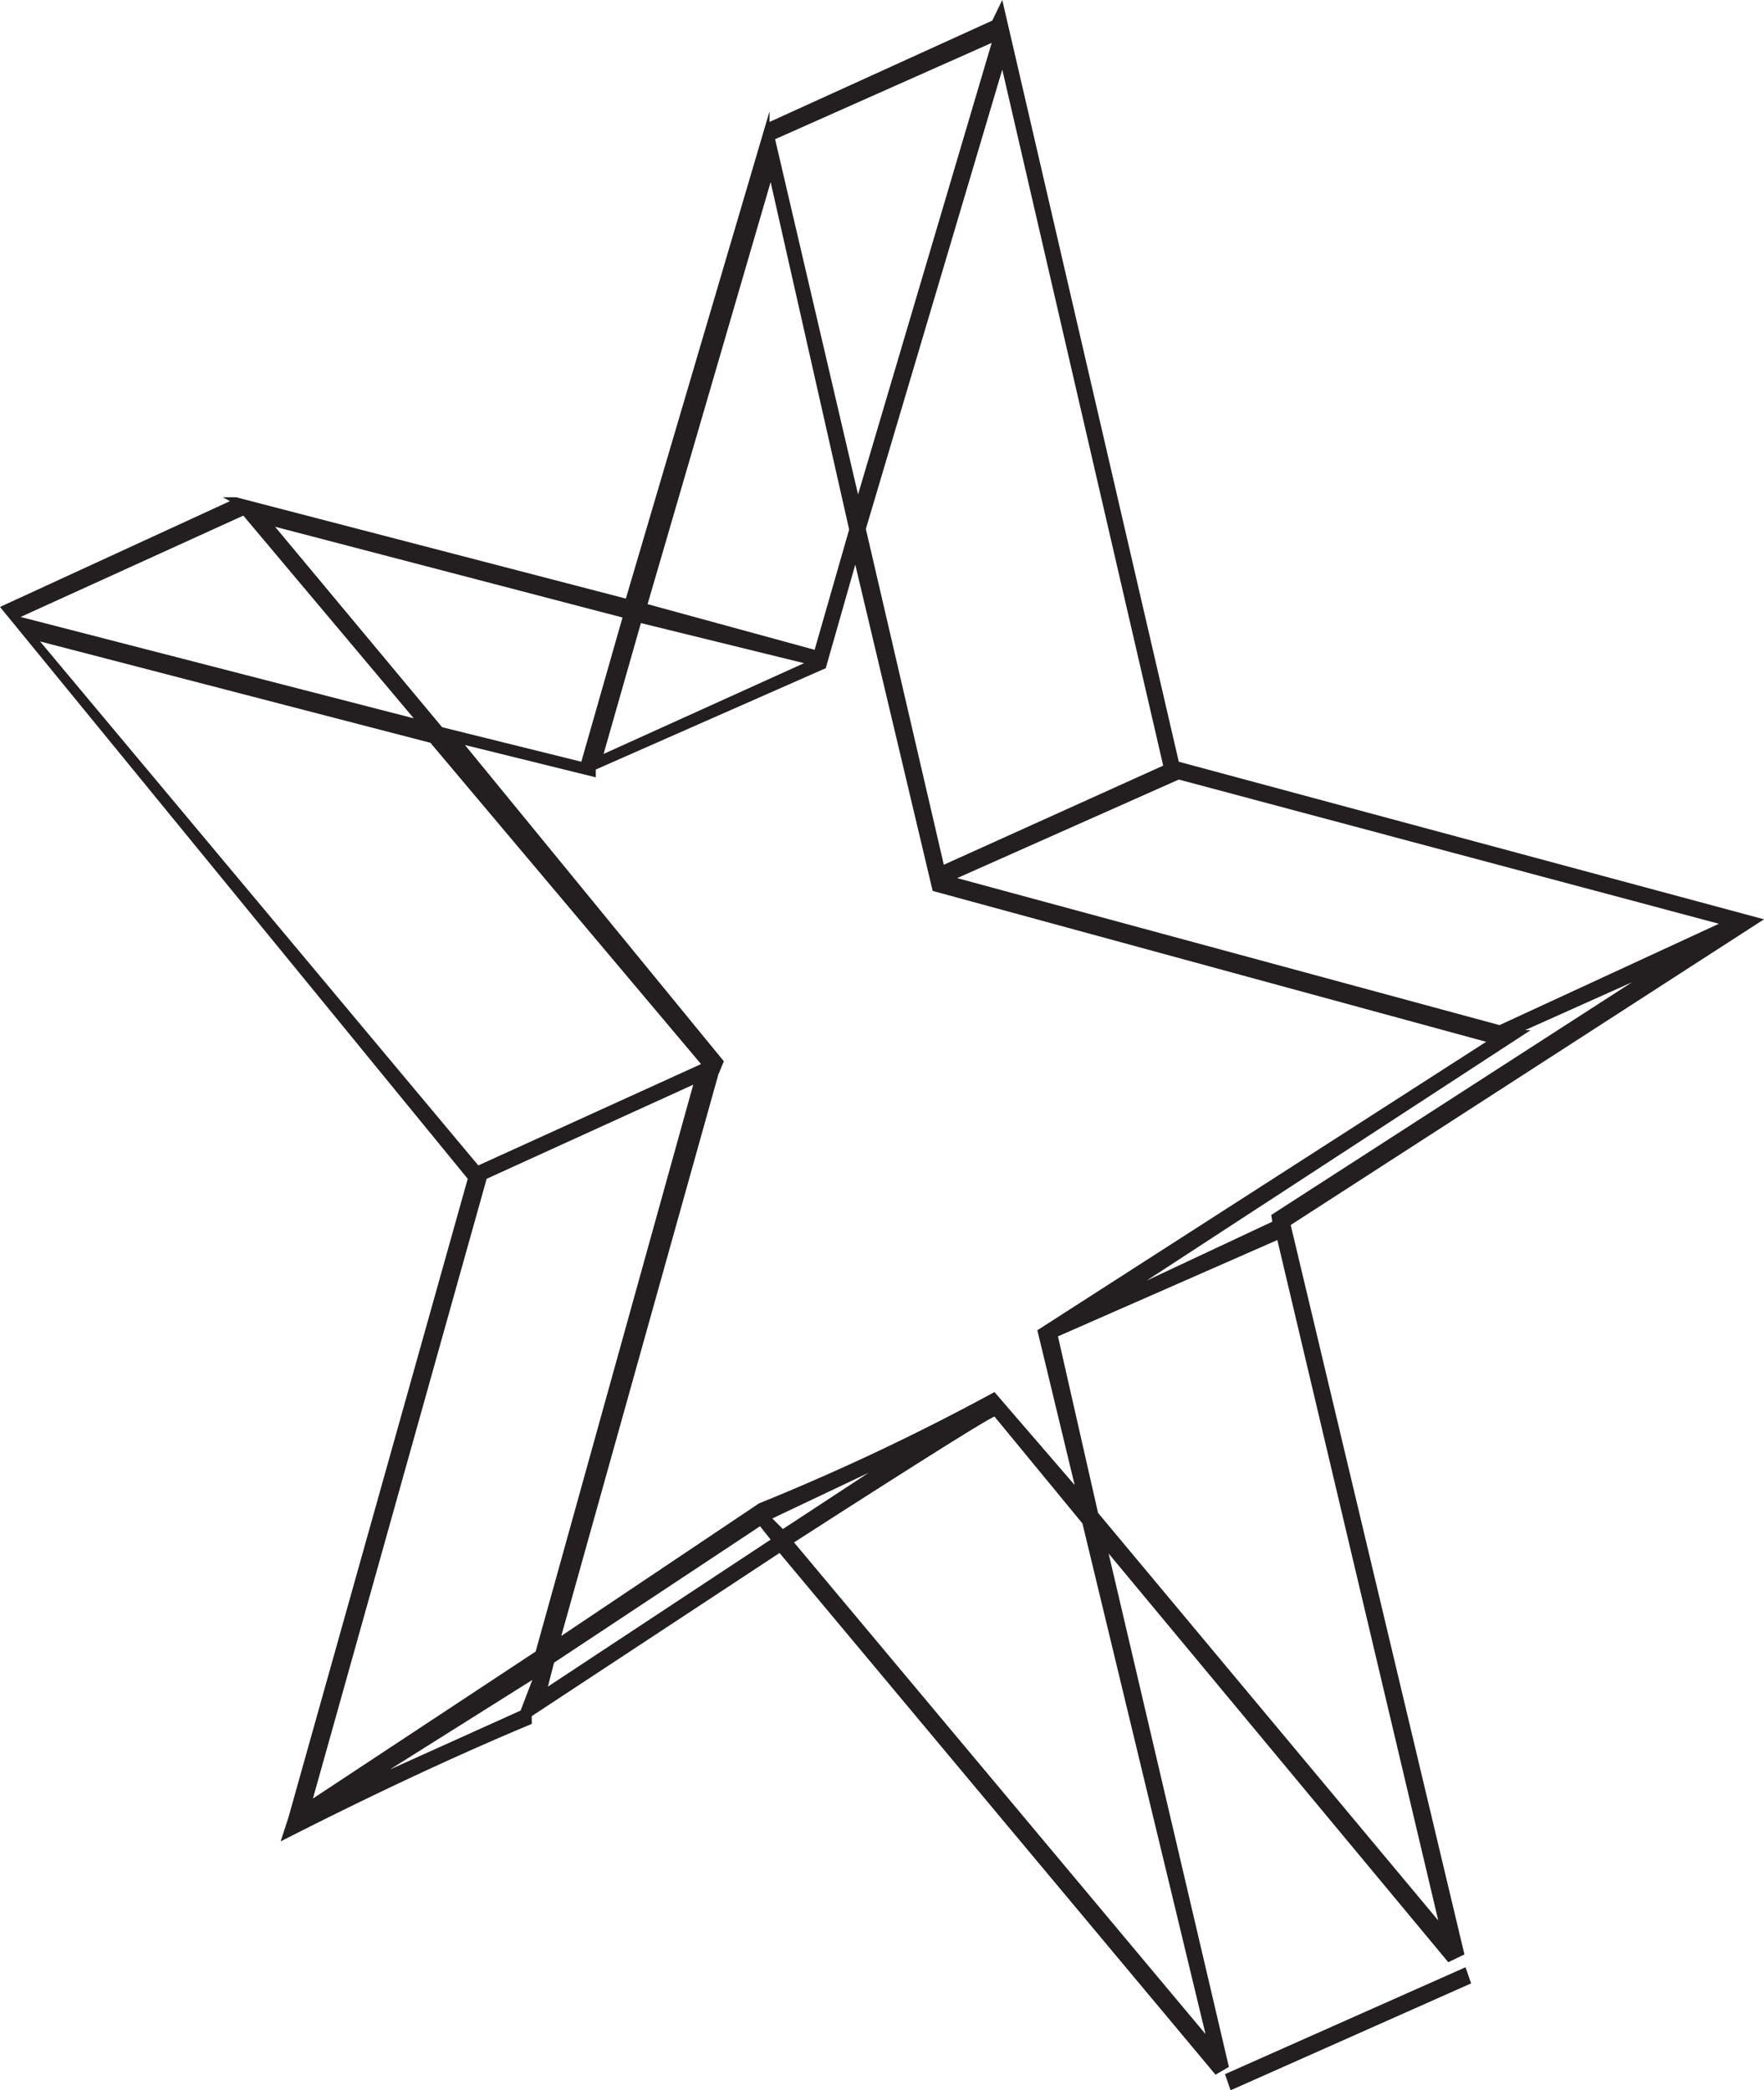 <svg xmlns="http://www.w3.org/2000/svg" viewBox="0 0 31.68 37.54"><defs><style>.cls-1{fill:#231f20;}</style></defs><title>Asset 46</title><g id="Layer_2" data-name="Layer 2"><g id="Layer_1-2" data-name="Layer 1"><path class="cls-1" d="M21.17,13.68l10.51,2.83L23.18,22l3.12,13.1-.29.14-6.1-7.34,2.16,9.22-.24.14L14,27.89,9.55,30.82l0,.14q-2.06.86-4.51,2.11l.14-.43,0,0h0L8.4,21.17,0,10.9,4.13,9,4,8.93l.24,0h0l7,1.82L13.82,2l0,.19,4-1.82L18,0ZM4.37,9.26l-4,1.82,7.06,1.82ZM.72,11.52l7.87,9.41,4-1.82L7.73,13.34Zm10.46-.43L4.94,9.46l3,3.6,2.5.62ZM8.74,21.17,5.62,32.3l4-2.64,2.83-10.18Zm.82,9L7,31.78l2.35-1.06Zm9.74-3.5-.67-2.78,8.06-5.18L16.75,16l-1.39-5.86L14.83,12h0v0l-4.13,1.82,0,.14-2.35-.58L13,19.06l-.1.24L10.08,29.38,13.63,27A41.19,41.19,0,0,0,17.86,25ZM9.84,30.29l4-2.64-.19-.24-3.7,2.45Zm1-16.75,3.6-1.63-2.93-.72Zm3-10.27-2.21,7.58,3,.82.62-2.16ZM15.6,26.45l-1.73.82.19.19ZM17.81.77,13.92,2.5l1.49,6.38Zm3.84,35.76-2.21-9.17-1.58-1.92q-.24.1-3.6,2.26Zm-4.7-21,3.94-1.78L18,1.25,15.55,9.5Zm.24.24,9.74,2.64,3.94-1.82L21.17,14Zm8.64,18.72L22.94,22.27,19,24l.72,3.17Zm-3-12.67,6.48-4.18-1.92.86.1,0L20.59,23l2.26-1.06ZM22,37.25l4.32-1.92.1.29-4.32,1.92Z"/></g></g></svg>